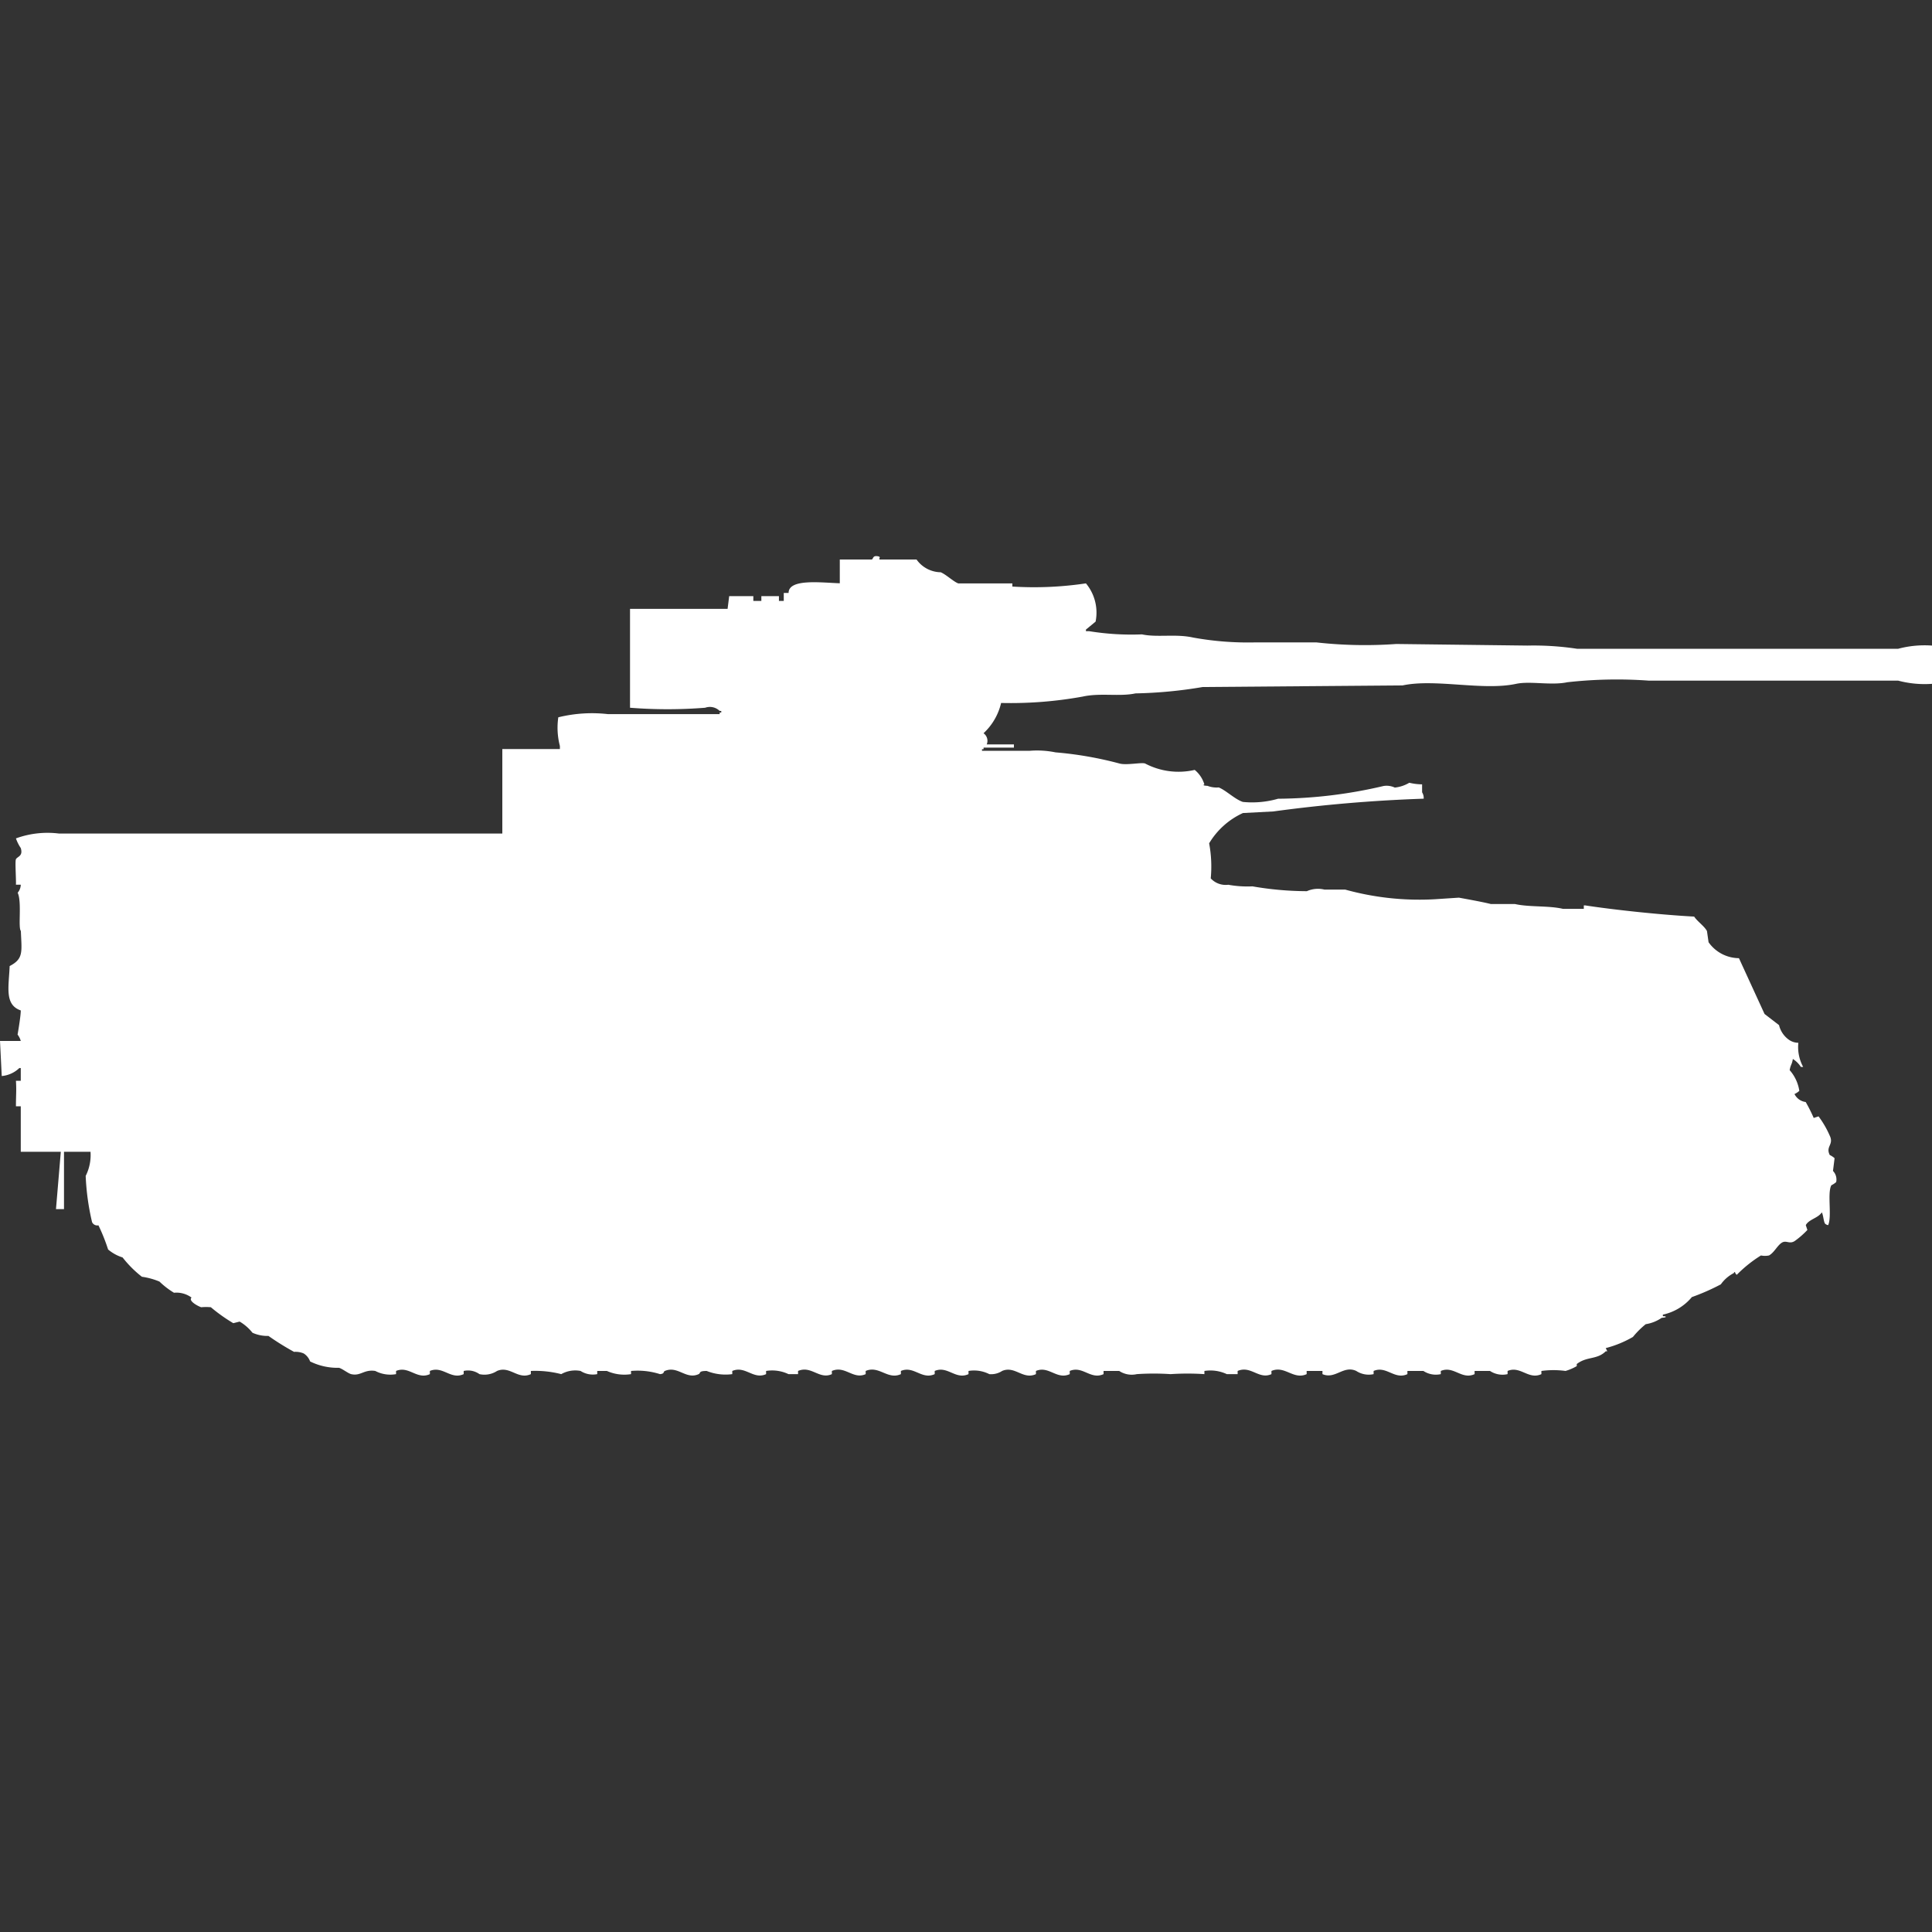 <svg xmlns="http://www.w3.org/2000/svg" width="40" height="40" viewBox="0 0 40 40">
  <rect x="0" y="0" width="40" height="40" fill="#333333" stroke="none"/>
  <defs>
    <style>
      .cls-1 {
        fill: #fff;
        fill-rule: evenodd;
      }
    </style>
  </defs>
  <path id="jp_type_5_na_to_ico" class="cls-1" d="M40,12.882v0.792a2.132,2.132,0,0,1-.7-0.066H34.139a9.206,9.206,0,0,0-1.689.033c-0.332.071-.769-0.029-1.06,0.033-0.687.148-1.677-.112-2.351,0.033L24.9,13.74a9.281,9.281,0,0,1-1.391.132c-0.329.071-.726-0.015-1.093,0.066a8.327,8.327,0,0,1-1.689.132,1.238,1.238,0,0,1-.364.627,0.192,0.192,0,0,1,.066.231h0.563v0.066H20.364v0.033H20.331V15.06h0.993a1.91,1.91,0,0,1,.53.033,7.527,7.527,0,0,1,1.325.231c0.146,0.04.459-.029,0.53,0a1.486,1.486,0,0,0,1.026.132,0.611,0.611,0,0,1,.2.3C24.871,15.782,25,15.786,25,15.786a0.517,0.517,0,0,0,.232.033c0.151,0.059.332,0.244,0.5,0.3a1.938,1.938,0,0,0,.729-0.066,9.791,9.791,0,0,0,2.185-.264,0.4,0.4,0,0,1,.232.033,0.74,0.74,0,0,0,.3-0.1,1.18,1.18,0,0,0,.265.033v0.165a0.222,0.222,0,0,1,.033.132,30.647,30.647,0,0,0-3.113.264l-0.629.033a1.581,1.581,0,0,0-.7.627,2.6,2.6,0,0,1,.033.726,0.421,0.421,0,0,0,.364.132,2.217,2.217,0,0,0,.5.033,6.674,6.674,0,0,0,1.126.1,0.566,0.566,0,0,1,.364-0.033h0.43a5.742,5.742,0,0,0,1.854.2l0.5-.033c0.135,0.025.485,0.087,0.662,0.132h0.5c0.29,0.067.7,0.03,0.993,0.1h0.431V18.262h0.033c0.575,0.088,1.527.192,2.252,0.231,0.065,0.1.214,0.2,0.265,0.3l0.033,0.231a0.777,0.777,0,0,0,.629.33l0.53,1.155,0.3,0.231a0.519,0.519,0,0,0,.2.3,0.345,0.345,0,0,0,.2.066,0.859,0.859,0,0,0,.1.5H37.285a0.526,0.526,0,0,0-.166-0.165c-0.02.123-.044,0.109-0.066,0.231a0.837,0.837,0,0,1,.2.429,0.386,0.386,0,0,1-.1.066,0.3,0.3,0,0,0,.232.165,3.279,3.279,0,0,1,.166.33l0.1-.033a2,2,0,0,1,.232.4c0.09,0.187-.091.221,0,0.4a0.456,0.456,0,0,1,.1.066l-0.033.264a0.255,0.255,0,0,1,.066.231,0.452,0.452,0,0,1-.1.066c-0.088.162,0.016,0.644-.066,0.825a0.113,0.113,0,0,1-.066-0.033c-0.029-.046-0.036-0.185-0.066-0.231-0.077.12-.266,0.142-0.331,0.264l0.033,0.1a1.746,1.746,0,0,1-.265.231c-0.11.068-.172-0.025-0.265,0.033s-0.158.206-.265,0.264a0.418,0.418,0,0,1-.166,0,2.673,2.673,0,0,0-.5.4c-0.05-.028-0.025-0.094-0.066-0.033a0.745,0.745,0,0,0-.265.231,4.528,4.528,0,0,1-.6.264,1.073,1.073,0,0,1-.6.363v0.033H34.47c0.064,0.026-.066.033-0.066,0.033a0.806,0.806,0,0,1-.331.132,1.783,1.783,0,0,0-.265.264,2.234,2.234,0,0,1-.563.231l0.033,0.066H33.245c-0.182.18-.391,0.1-0.6,0.264V27.8a1.047,1.047,0,0,1-.232.1,1.877,1.877,0,0,0-.5,0v0.066c-0.268.123-.433-0.179-0.7-0.066v0.066a0.47,0.47,0,0,1-.364-0.066H30.53v0.066c-0.268.123-.433-0.18-0.7-0.066v0.066A0.47,0.47,0,0,1,29.47,27.9H29.139v0.066c-0.268.123-.433-0.18-0.7-0.066v0.066A0.469,0.469,0,0,1,28.08,27.9c-0.268-.123-0.433.18-0.7,0.066V27.9H27.053v0.066c-0.274.125-.452-0.186-0.729-0.066v0.066c-0.26.118-.425-0.184-0.7-0.066v0.066H25.4a0.8,0.8,0,0,0-.464-0.066v0.066a5.3,5.3,0,0,0-.7,0,5.264,5.264,0,0,0-.7,0,0.47,0.47,0,0,1-.364-0.066H22.848v0.066c-0.269.123-.433-0.18-0.7-0.066v0.066c-0.268.123-.433-0.18-0.7-0.066v0.066c-0.269.123-.433-0.18-0.7-0.066a0.414,0.414,0,0,1-.265.066,0.7,0.7,0,0,0-.431-0.066v0.066c-0.268.123-.433-0.18-0.7-0.066v0.066c-0.268.123-.433-0.18-0.7-0.066v0.066c-0.274.125-.452-0.186-0.729-0.066v0.066c-0.26.118-.425-0.184-0.7-0.066v0.066c-0.26.118-.425-0.184-0.7-0.066v0.066H16.325a0.786,0.786,0,0,0-.464-0.066v0.066c-0.263.12-.43-0.181-0.7-0.066v0.066a1.053,1.053,0,0,1-.53-0.066c-0.178,0-.119.045-0.166,0.066-0.263.12-.43-0.181-0.7-0.066-0.039.017,0,.057-0.1,0.066a1.533,1.533,0,0,0-.6-0.066v0.066a0.886,0.886,0,0,1-.5-0.066h-0.2v0.066A0.47,0.47,0,0,1,12.02,27.9a0.588,0.588,0,0,0-.4.066,2.154,2.154,0,0,0-.629-0.066v0.066c-0.268.123-.433-0.18-0.7-0.066a0.479,0.479,0,0,1-.364.066A0.41,0.41,0,0,0,9.6,27.9v0.066c-0.268.123-.433-0.179-0.7-0.066v0.066c-0.268.123-.433-0.179-0.7-0.066v0.066a0.669,0.669,0,0,1-.43-0.066c-0.236-.037-0.3.112-0.5,0.066C7.2,27.946,7.1,27.861,7.02,27.835a1.283,1.283,0,0,1-.6-0.132,0.323,0.323,0,0,0-.132-0.165,0.424,0.424,0,0,0-.2-0.033,5.667,5.667,0,0,1-.53-0.33,0.751,0.751,0,0,1-.331-0.066,0.964,0.964,0,0,0-.265-0.231l-0.132.033a3.416,3.416,0,0,1-.464-0.33,1.079,1.079,0,0,0-.2,0c-0.063-.02-0.275-0.131-0.2-0.2a0.528,0.528,0,0,0-.364-0.1,1.7,1.7,0,0,1-.3-0.231,1.448,1.448,0,0,0-.364-0.1,2.282,2.282,0,0,1-.4-0.4,0.862,0.862,0,0,1-.3-0.165,3.856,3.856,0,0,0-.2-0.5,0.118,0.118,0,0,1-.132-0.066,5.071,5.071,0,0,1-.132-0.957,0.958,0.958,0,0,0,.1-0.5H1.325c0,0.39,0,.737,0,1.188H1.159l0.1-1.188H0.43V22.421h-0.1c0-.239.013-0.33,0-0.528h0.1V21.629H0.4a0.6,0.6,0,0,1-.364.165L0,21.068H0.43a0.388,0.388,0,0,0-.066-0.132s0.066-.374.066-0.5C0.089,20.318.182,19.952,0.2,19.517c0.293-.152.248-0.295,0.232-0.726-0.062-.07.024-0.6-0.066-0.792A0.269,0.269,0,0,0,.43,17.833h-0.1c0.006-.111-0.022-0.486,0-0.528,0.03-.058.152-0.06,0.1-0.231a0.867,0.867,0,0,1-.1-0.2,1.91,1.91,0,0,1,.894-0.1H10.4v-1.75h1.192V14.961a1.492,1.492,0,0,1-.033-0.594,2.918,2.918,0,0,1,1.027-.066H14.9V14.268h0.033V14.235H14.9a0.29,0.29,0,0,0-.3-0.066,9.879,9.879,0,0,1-1.556,0V12.122h2.02l0.033-.264h0.5v0.1h0.166v-0.1h0.364v0.1h0.1V11.792h0.1c0-.3.671-0.213,1.06-0.2V11.1h0.662c0.036-.015.015-0.09,0.132-0.066,0.071,0.014,0,.051.033,0.066h0.762a0.624,0.624,0,0,0,.5.264c0.115,0.048.258,0.19,0.364,0.231H20.96V11.66a7.248,7.248,0,0,0,1.523-.066,0.947,0.947,0,0,1,.2.792l-0.2.165v0.033H22.55a5.459,5.459,0,0,0,1.093.066c0.317,0.068.7-.015,1.06,0.066a6.356,6.356,0,0,0,1.291.1h1.258a9.047,9.047,0,0,0,1.656.033l2.715,0.033a6.012,6.012,0,0,1,1.027.066H39.3A2.127,2.127,0,0,1,40,12.882Z" transform="translate(0 0.484)"/>
</svg>
